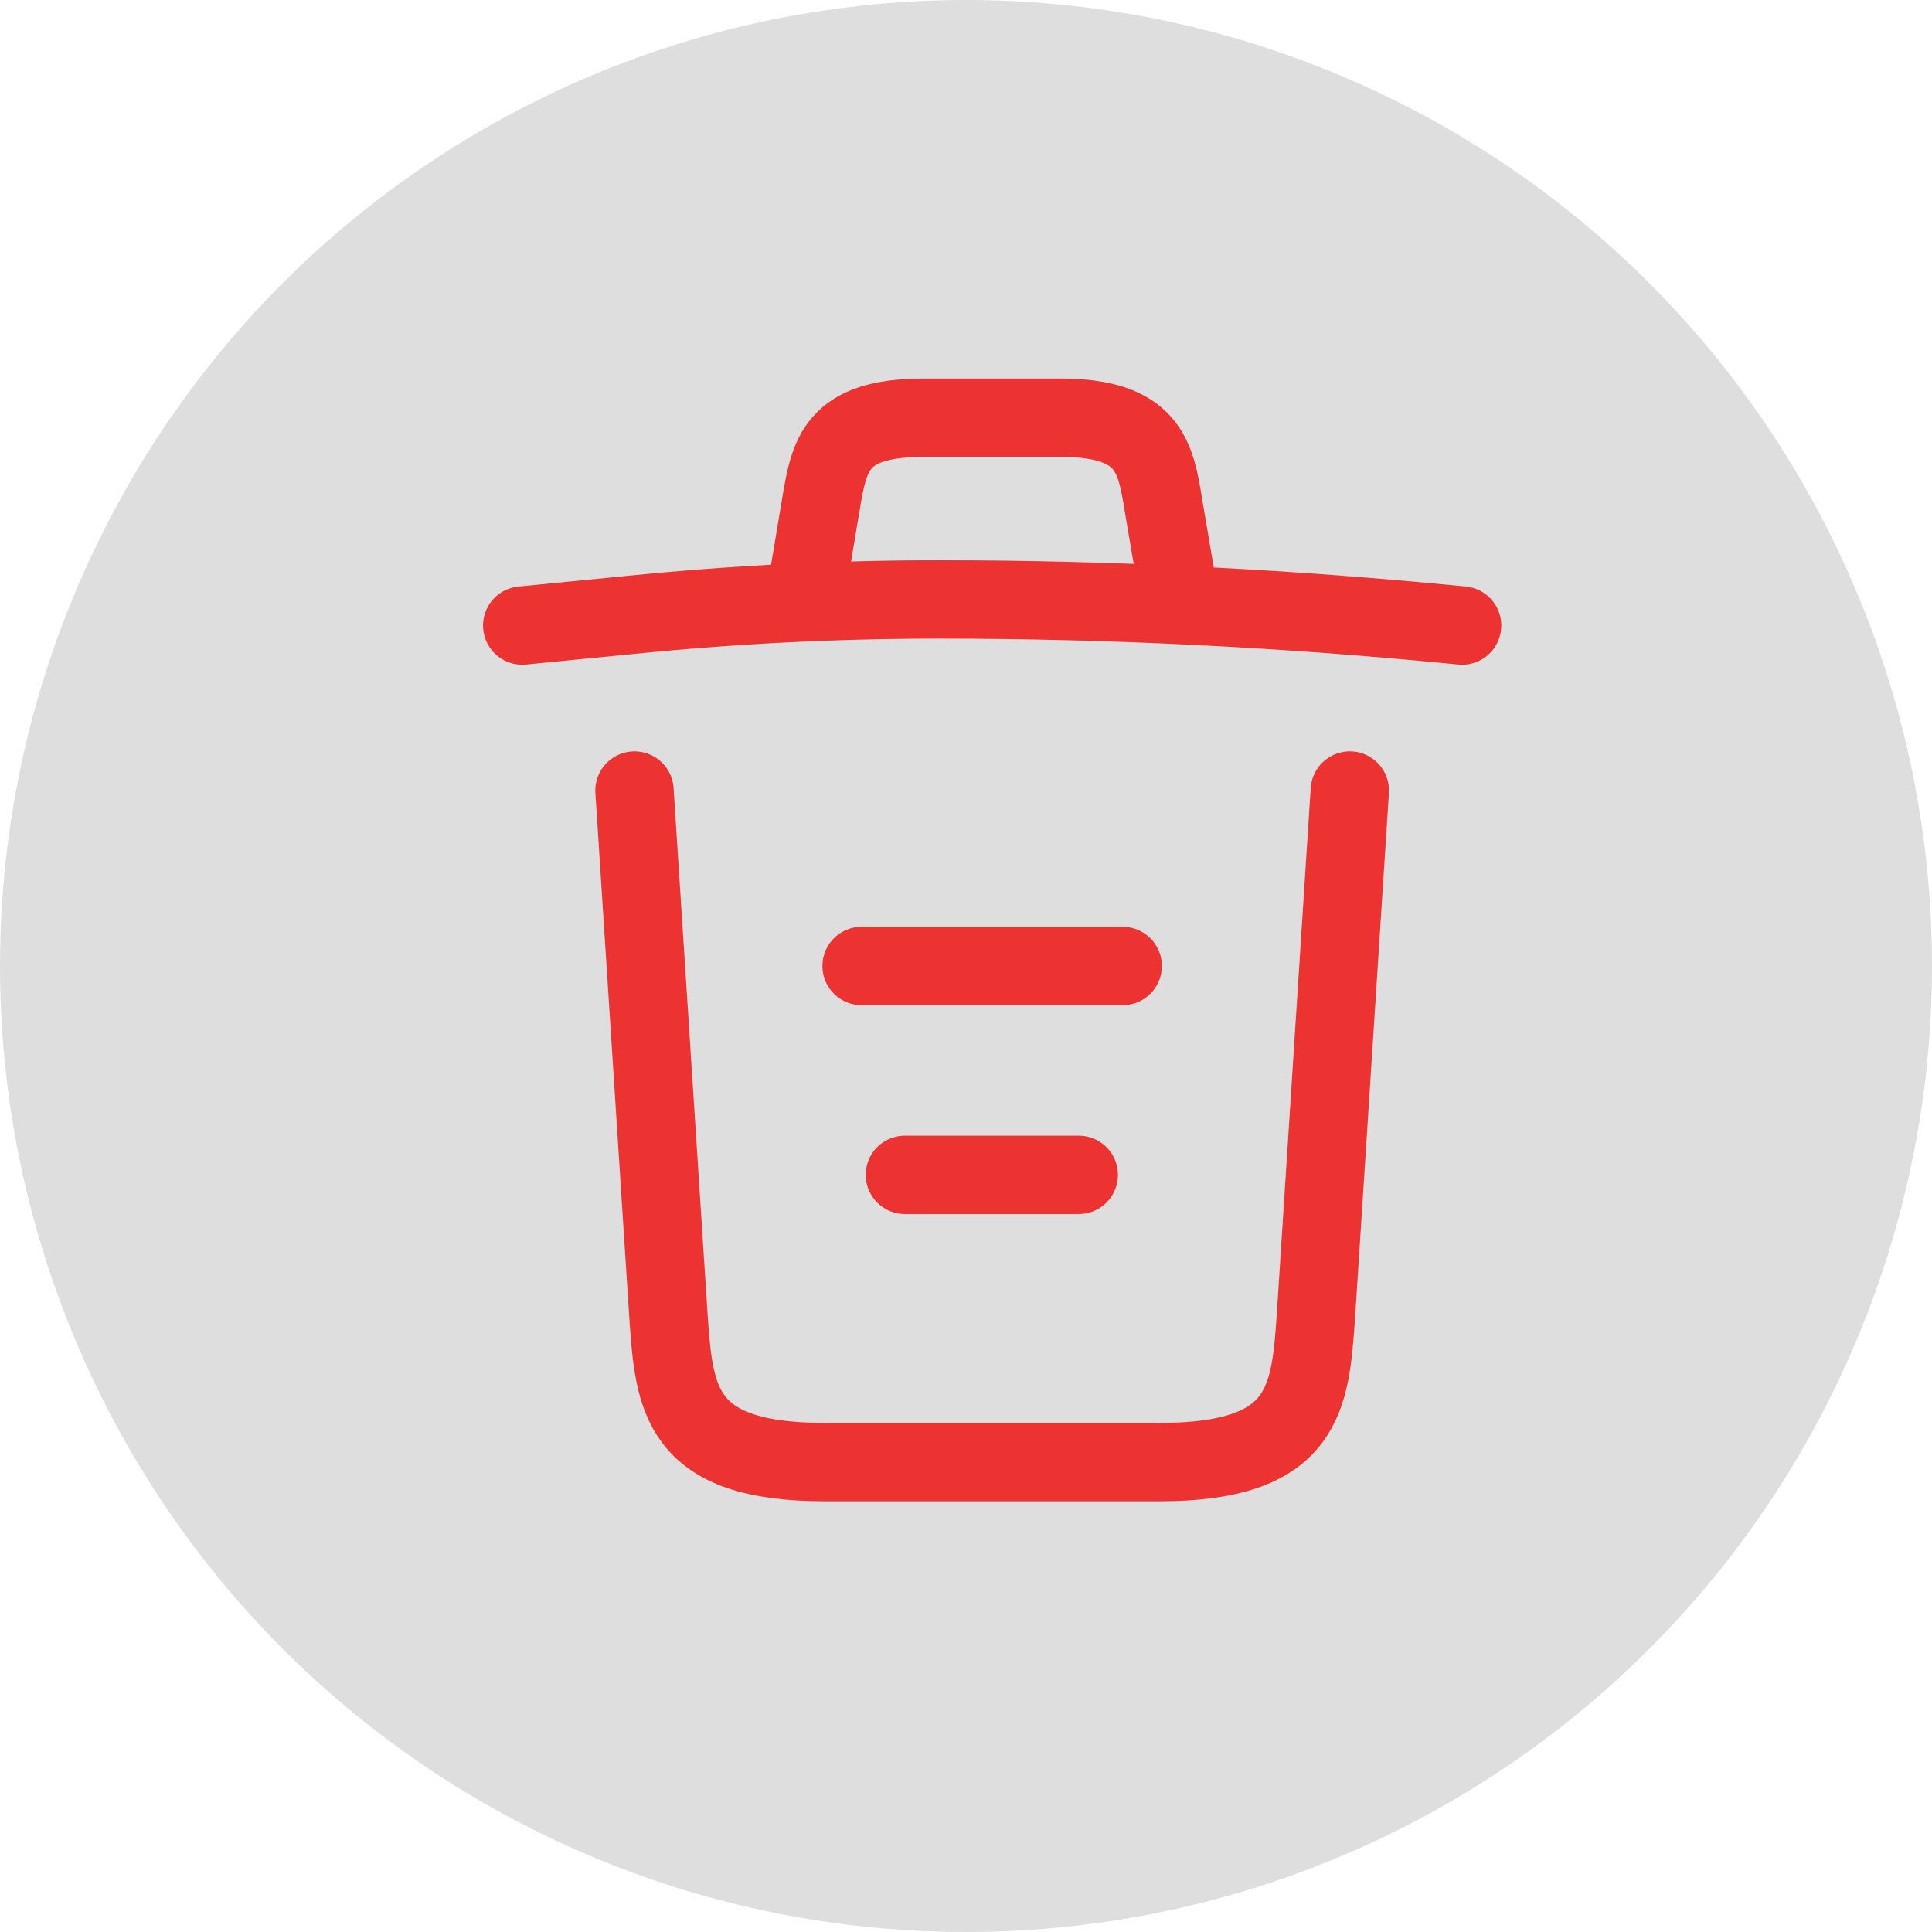 <svg width="27" height="27" viewBox="0 0 27 27" fill="none" xmlns="http://www.w3.org/2000/svg">
<rect width="27" height="27" fill="#F5F5F5"/>
<rect width="375" height="812" transform="translate(-285 -375)" fill="white"/>
<rect x="-251" y="-13.659" width="306.182" height="54.787" rx="11.683" stroke="black" stroke-width="0.806"/>
<circle cx="13.5" cy="13.5" r="13.5" fill="#DEDEDE"/>
<path d="M20.433 8.742C18.003 8.502 15.558 8.377 13.121 8.377C11.676 8.377 10.231 8.45 8.787 8.596L7.298 8.742" stroke="#ED3232" stroke-width="1.095" stroke-linecap="round" stroke-linejoin="round"/>
<path d="M11.312 8.005L11.472 7.049C11.589 6.356 11.676 5.838 12.91 5.838H14.822C16.055 5.838 16.15 6.385 16.259 7.057L16.42 8.005" stroke="#ED3232" stroke-width="1.095" stroke-linecap="round" stroke-linejoin="round"/>
<path d="M18.864 11.048L18.39 18.397C18.31 19.542 18.244 20.433 16.208 20.433H11.523C9.487 20.433 9.422 19.542 9.342 18.397L8.867 11.048" stroke="#ED3232" stroke-width="1.095" stroke-linecap="round" stroke-linejoin="round"/>
<path d="M12.646 16.419H15.076" stroke="#ED3232" stroke-width="1.095" stroke-linecap="round" stroke-linejoin="round"/>
<path d="M12.041 13.5H15.69" stroke="#ED3232" stroke-width="1.095" stroke-linecap="round" stroke-linejoin="round"/>
</svg>
